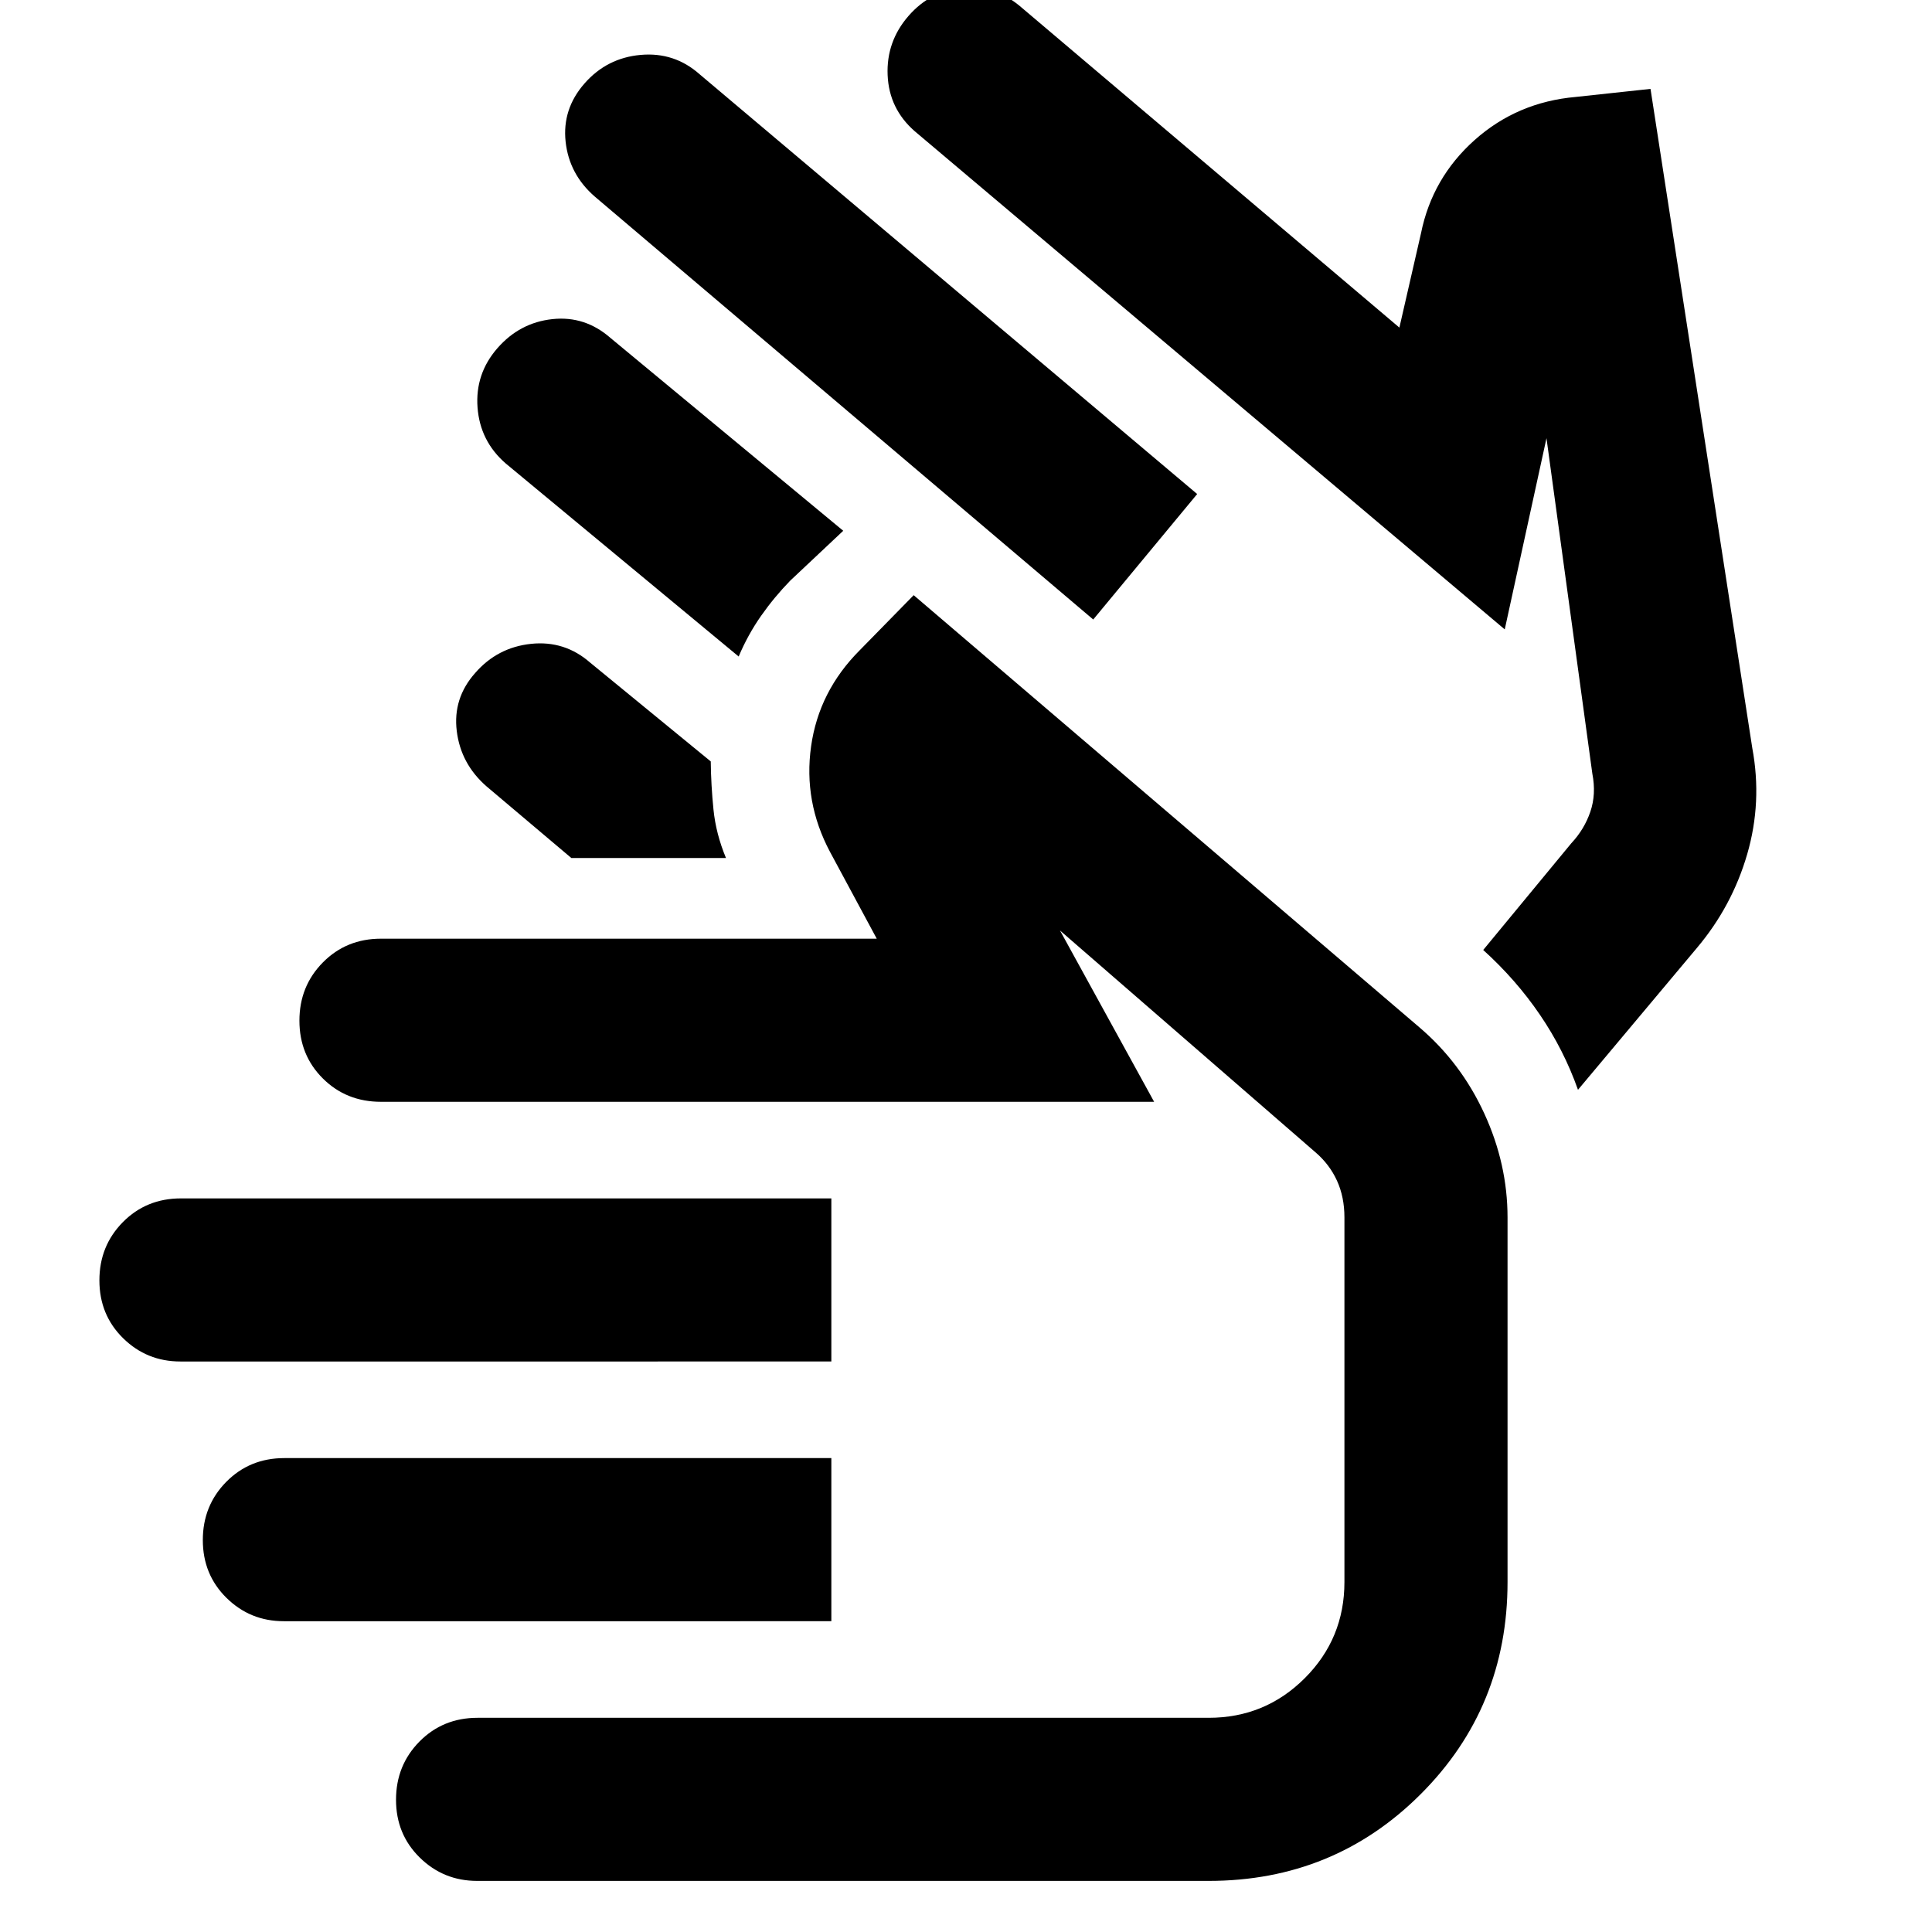 <svg xmlns="http://www.w3.org/2000/svg" height="20" viewBox="0 -960 960 960" width="20"><path d="M543.22-652.17 295.56-862.31q-12.75-11.07-14.51-27.29-1.75-16.23 9.38-28.92 11.13-12.7 27.9-14.2 16.77-1.5 29.32 9.63l247.22 208.57-51.65 62.35ZM419-696.26l-26.3 24.74q-7.98 8.2-14.54 17.55-6.55 9.36-11.12 20.19L251.3-729.7q-12.75-11.07-14.01-27.8-1.25-16.72 9.84-29.45t27.33-14.48q16.24-1.75 28.93 9.39L419-696.26Zm225.04 112.65Zm103.66-63.65L454.48-894.83q-12.7-11.13-13.42-27.82-.71-16.7 10.37-29.43 11.09-12.73 27.33-13.98t28.94 9.88l187.65 158.96 10.74-46.87q5.56-27.52 26.67-46.35 21.11-18.82 50.2-21.39l37.17-4 50.57 327.52q5 26.87-2.53 52.76-7.53 25.9-25.04 46.64l-59.04 70.43q-7-19.82-18.9-37.28-11.89-17.46-28.19-32.2L780.78-541q6.44-6.87 9.44-15.62 3-8.74 1-18.99l-22.78-166.65-20.74 95ZM283.91-533.65l-42.26-35.7q-12.69-11.13-14.69-27.4-2-16.27 9.13-28.82 11.07-12.75 27.8-14.51 16.72-1.75 29.41 9.38l59.87 49.05q.13 11.78 1.35 23.89 1.22 12.11 6.22 24.11h-76.83ZM89.64-283.48q-16.72 0-28.49-11.59-11.76-11.59-11.76-28.72t11.65-28.93q11.65-11.8 28.87-11.8h323.18v81.04H89.64Zm51.39 129.05q-16.72 0-28.49-11.59-11.76-11.59-11.76-28.73 0-17.13 11.65-28.93t28.87-11.8h271.79v81.05H141.03ZM237.1-25.39q-16.72 0-28.52-11.59t-11.8-28.72q0-17.13 11.65-28.93t28.87-11.8h363.27q28.07 0 47.77-19.7 19.7-19.7 19.7-47.78v-181.13q0-10.17-3.71-18.3-3.72-8.13-10.72-14.12L526.7-497.65l46.78 85.13H189.3q-17.22 0-28.87-11.59-11.65-11.59-11.65-28.72 0-17.14 11.65-28.94t28.87-11.8h246.35l-23.22-43.13q-13.26-24.95-9.41-52.41 3.85-27.46 24.24-47.85l26.74-27.3 251.39 214.82q20.57 17.57 32.13 42.7 11.57 25.13 11.57 51.7v181.13q0 62.26-43.13 105.39T600.57-25.39H237.1Zm282.77-229.83Z"/></svg>